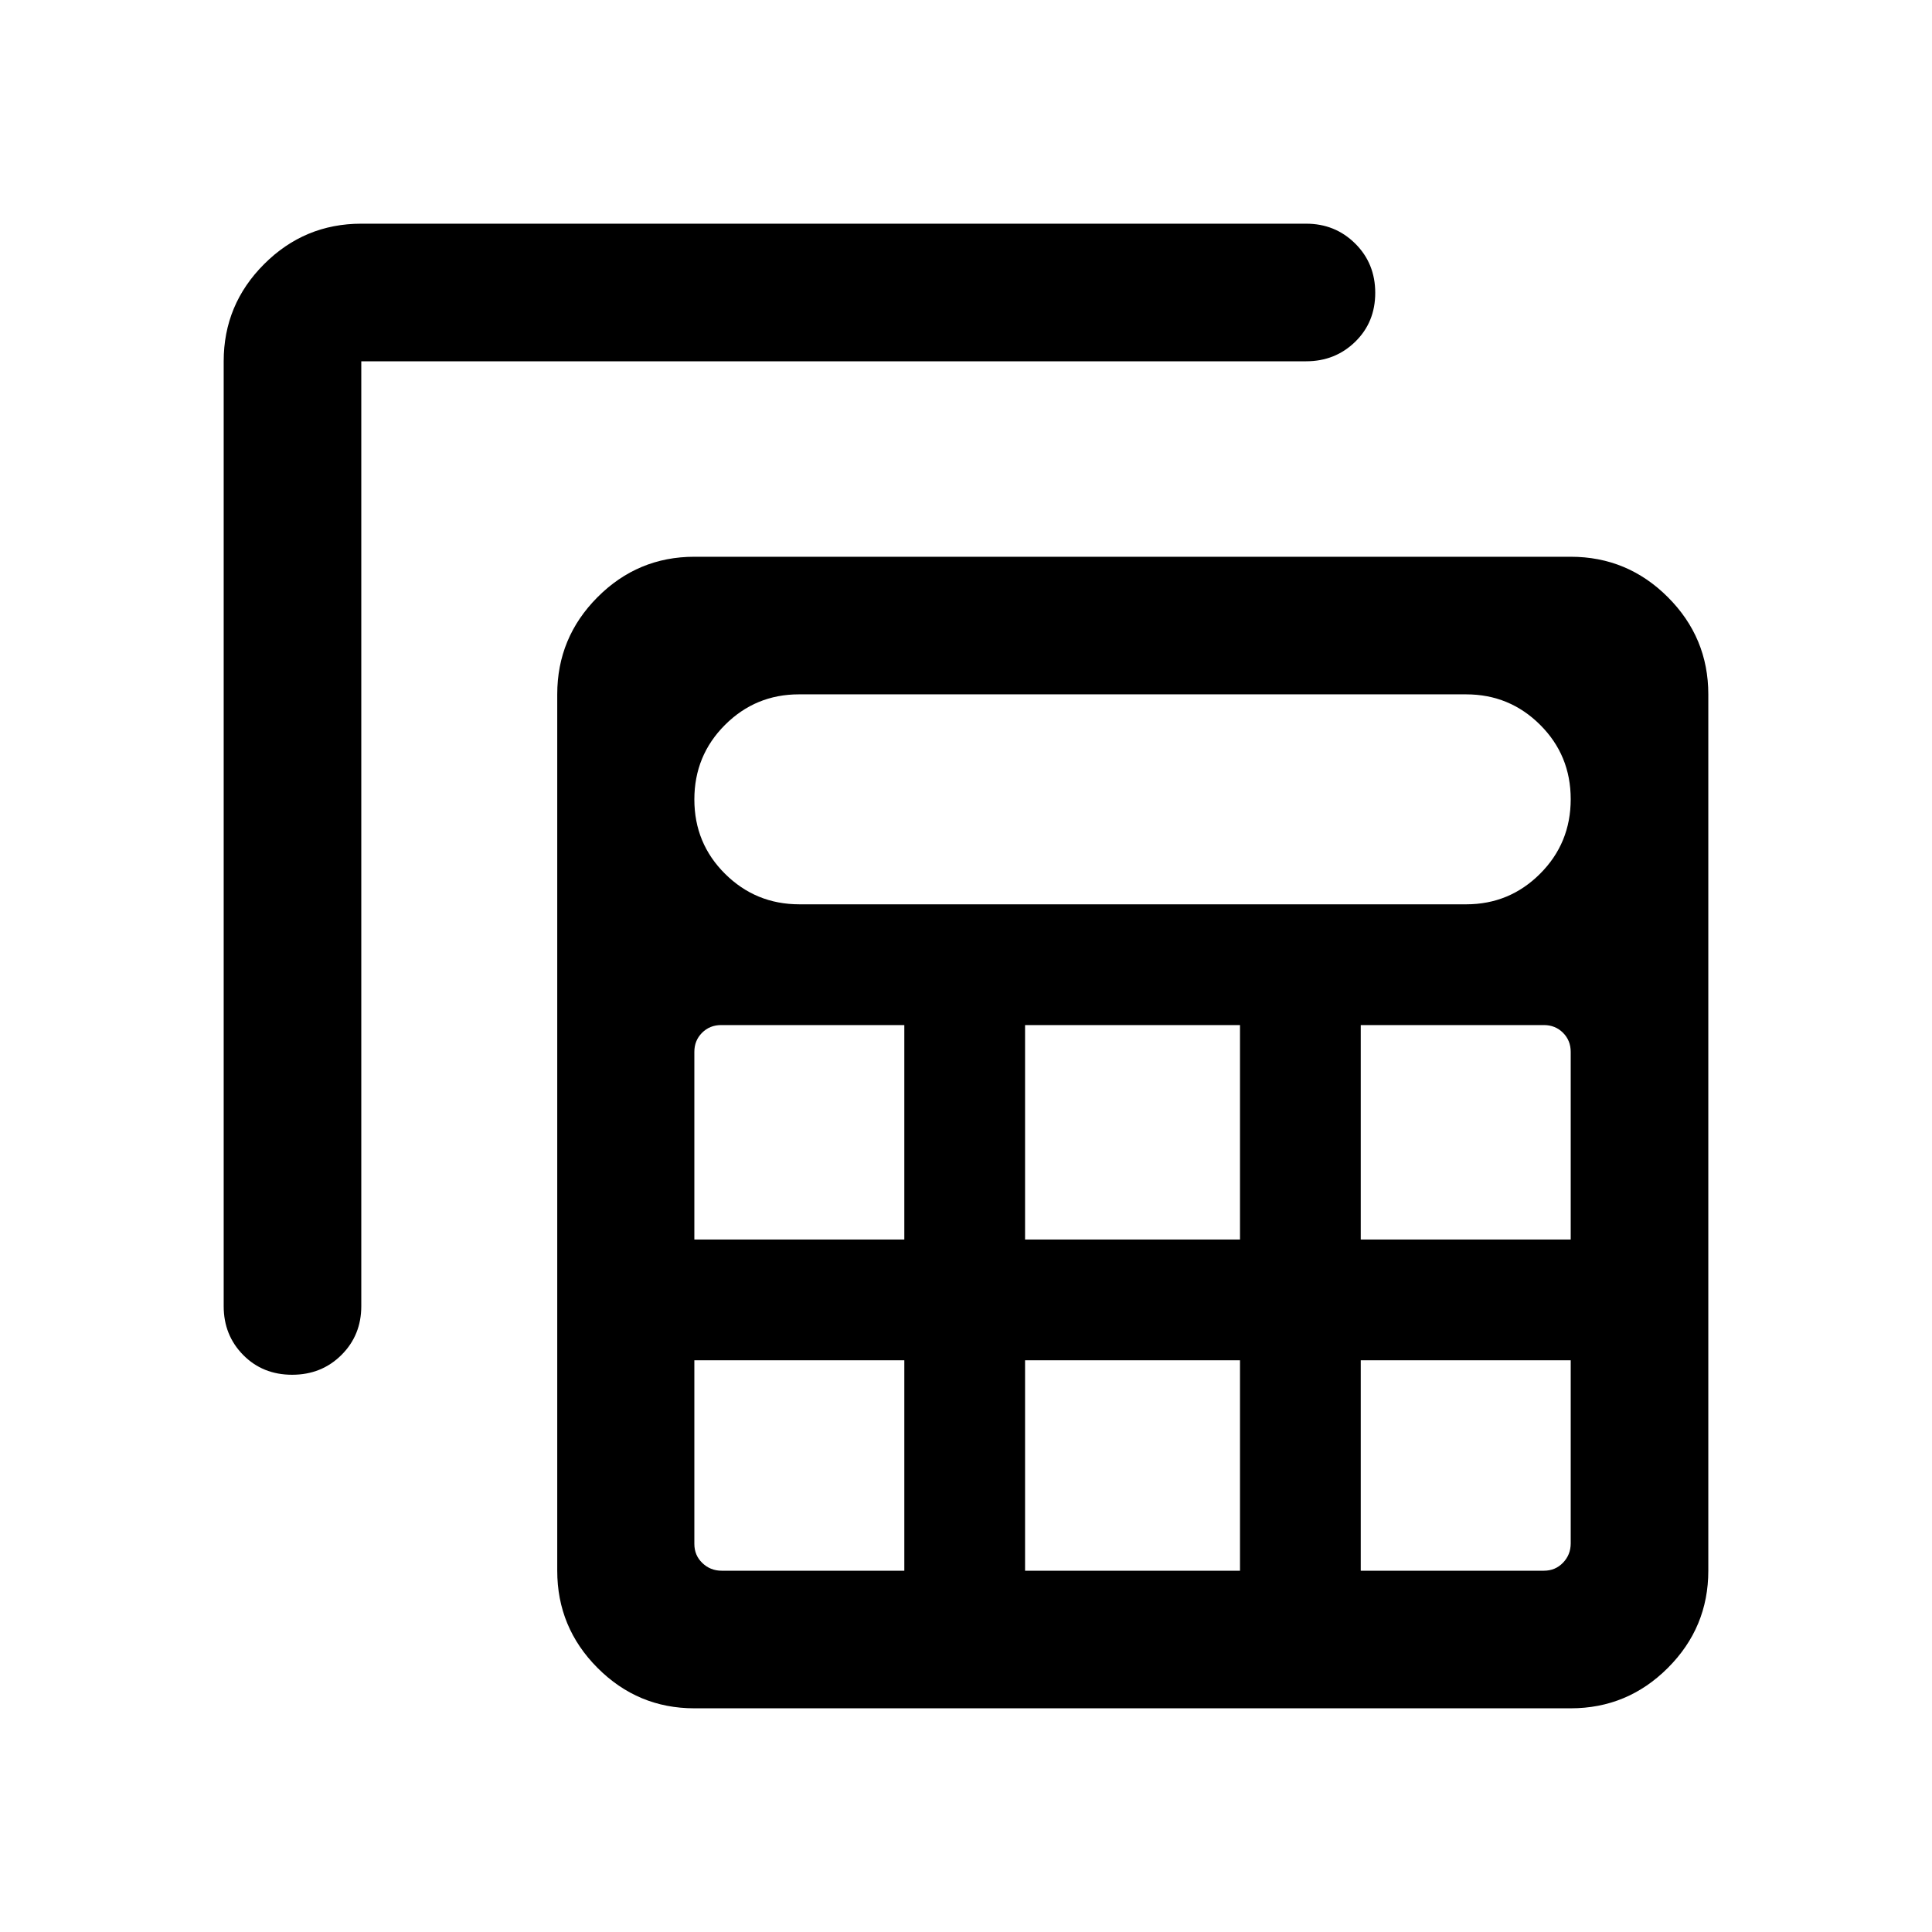 <svg xmlns="http://www.w3.org/2000/svg" height="48" viewBox="0 -960 960 960" width="48"><path d="M345.02-111.15q-28.1 0-48.12-20.09-20.01-20.08-20.01-48.28v-435.46q0-28.2 20.01-48.28 20.02-20.09 48.12-20.09h435.46q28.2 0 48.28 20.09 20.09 20.08 20.09 48.28v435.46q0 28.2-20.09 48.28-20.08 20.09-48.28 20.09H345.02Zm52.19-399.5h331.32q21.55 0 36.75-15.21t15.2-37.02q0-21.82-15.2-36.96t-36.75-15.14H396.97q-21.55 0-36.75 15.21t-15.2 37.02q0 21.82 15.27 36.96 15.26 15.14 36.92 15.14Zm112.14 166.56h106.8v-106.56h-106.8v106.56Zm0 164.57h106.8v-104.57h-106.8v104.57ZM345.02-344.09h104.33v-106.56h-91q-5.67 0-9.5 3.83t-3.83 9.49v93.24Zm331.13 0h104.33v-93.24q0-5.66-3.83-9.49t-9.5-3.83h-91v106.56Zm-226.8 60H345.02v91.24q0 5.67 3.97 9.5 3.98 3.83 9.6 3.83h90.76v-104.57Zm226.8 0v104.57h91q5.67 0 9.5-3.97 3.83-3.98 3.83-9.6v-91H676.15Zm-565-496.39q0-28.2 20.09-48.28 20.08-20.09 48.28-20.09h469.52q14.4 0 24.35 9.87 9.96 9.87 9.96 24.49t-9.96 24.32q-9.95 9.69-24.35 9.69H179.52v469.52q0 14.43-9.87 24.25t-24.49 9.82q-14.62 0-24.31-9.82-9.7-9.82-9.7-24.25v-469.52Z"/></svg>